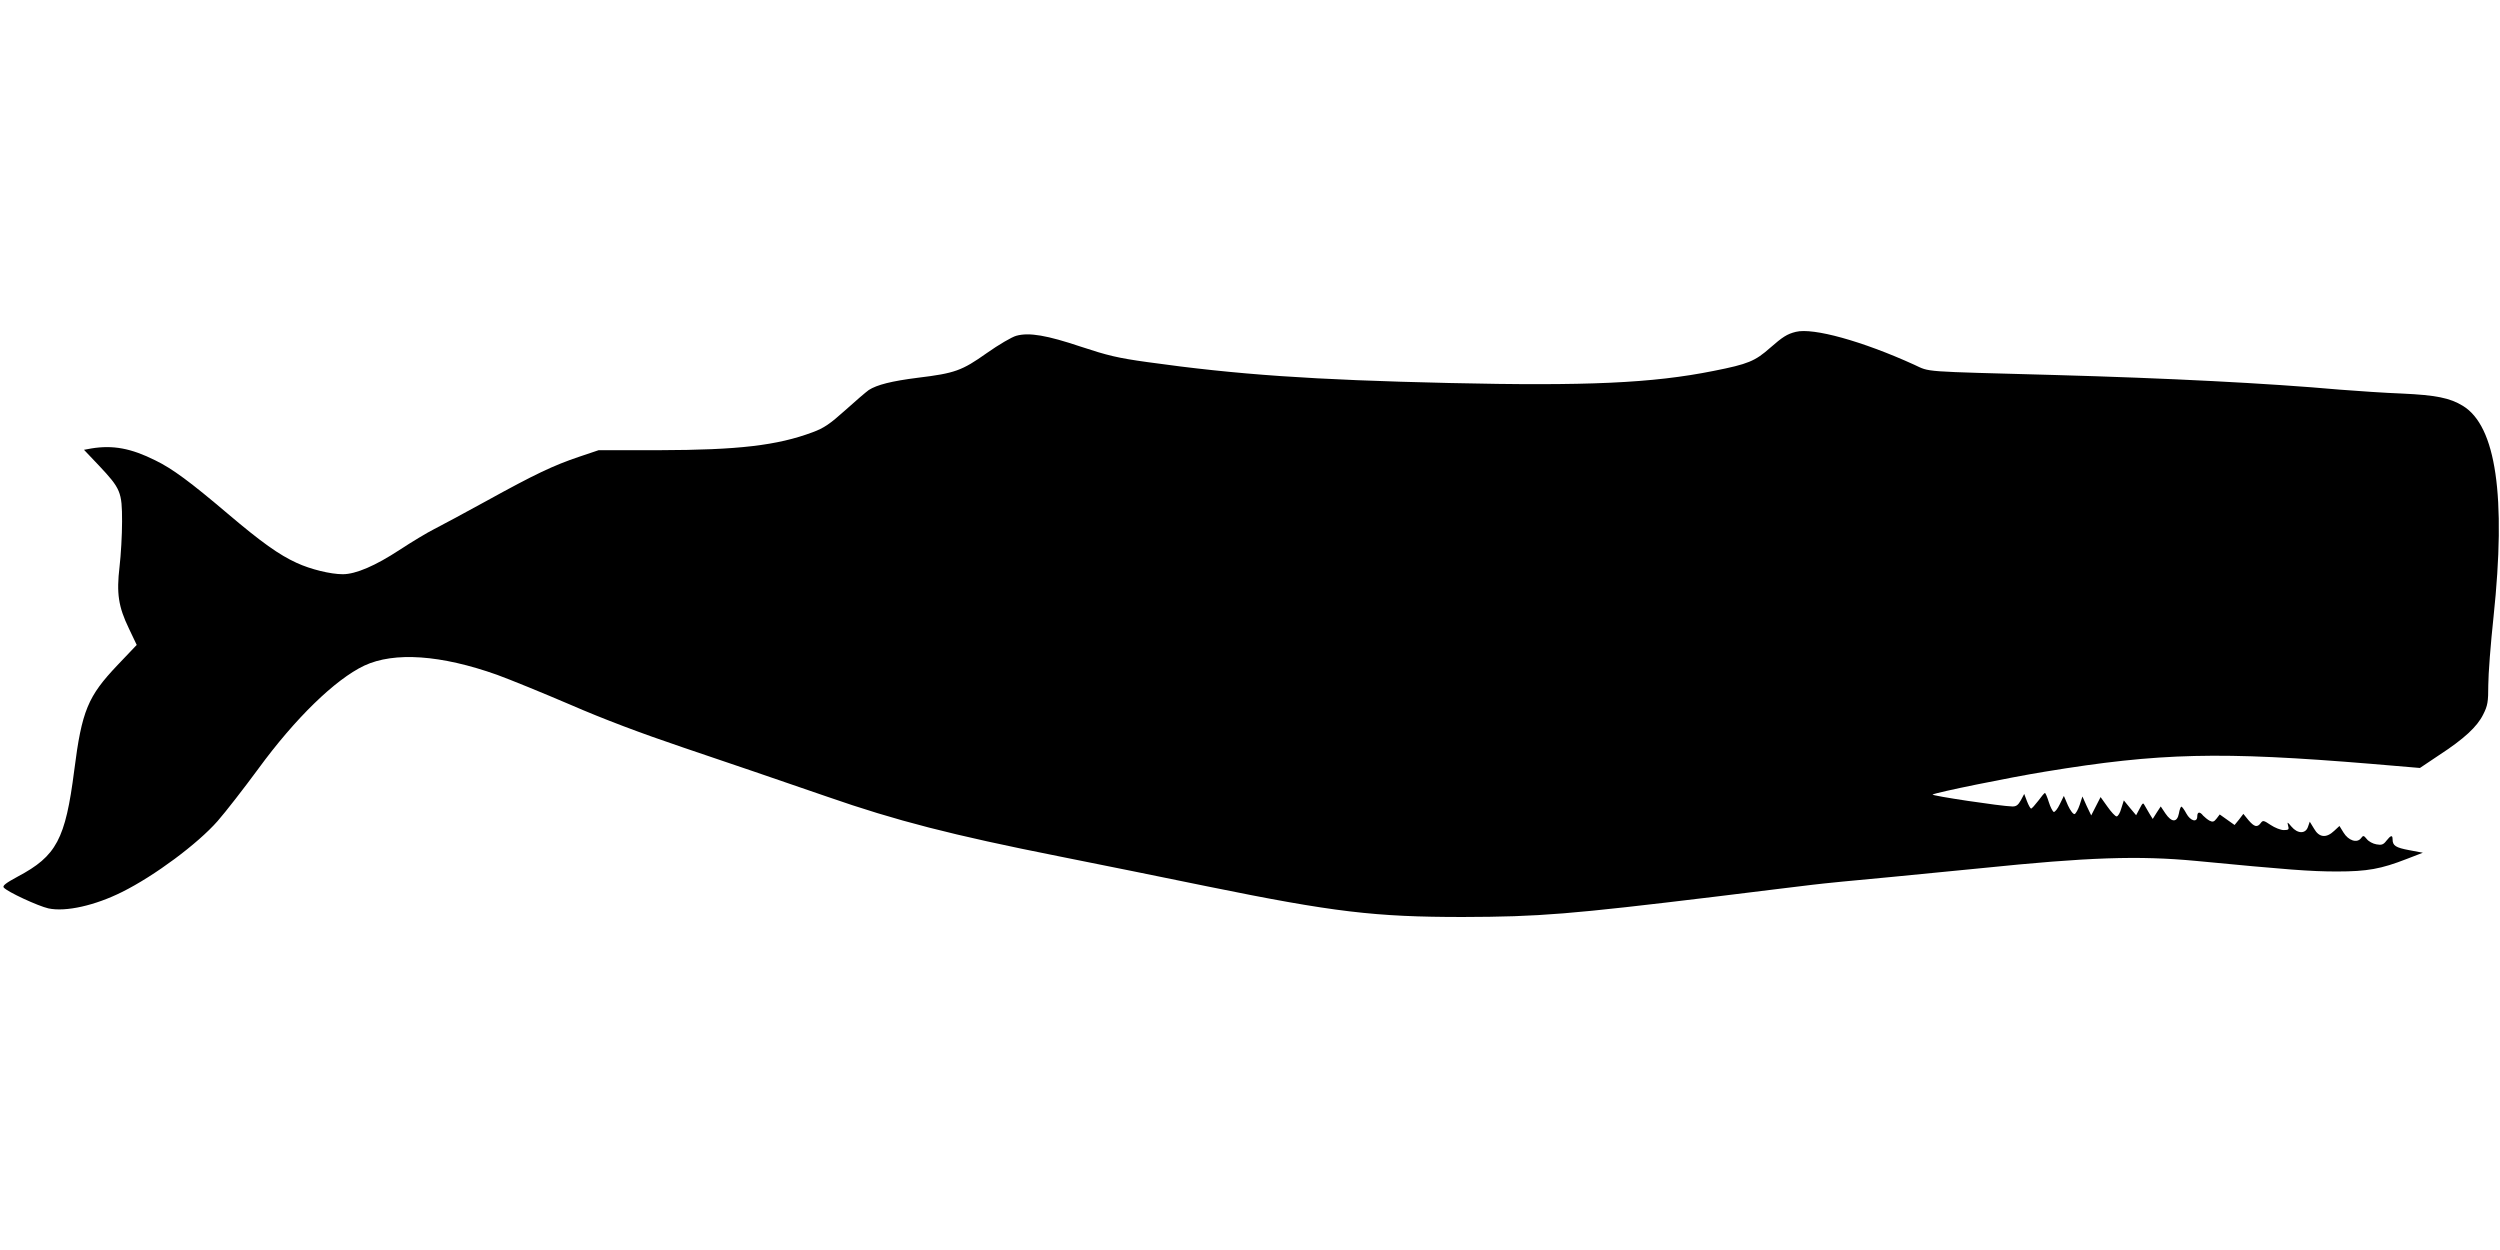 <svg xmlns="http://www.w3.org/2000/svg" width="1706.667" height="853.333" preserveAspectRatio="xMidYMid meet" version="1.0" viewBox="0 0 1280 640"><g fill="#000" stroke="none"><path d="M9195 4701 c-45 -11 -68 -26 -132 -82 -77 -68 -112 -83 -289 -118 -313 -63 -652 -78 -1354 -62 -701 16 -1088 43 -1545 107 -152 21 -205 34 -341 79 -173 58 -264 74 -330 56 -23 -6 -91 -46 -152 -89 -127 -90 -163 -103 -352 -126 -135 -17 -210 -36 -252 -63 -14 -10 -69 -57 -121 -104 -78 -70 -109 -91 -166 -112 -182 -68 -381 -91 -786 -92 l-310 0 -98 -33 c-134 -45 -230 -91 -473 -225 -115 -63 -237 -129 -271 -146 -34 -17 -114 -65 -178 -107 -122 -80 -223 -124 -290 -124 -62 0 -165 25 -236 58 -90 41 -181 106 -352 251 -192 163 -285 232 -372 274 -124 62 -217 79 -327 61 l-38 -7 76 -80 c112 -119 119 -136 119 -287 0 -69 -6 -173 -13 -232 -16 -136 -6 -204 48 -316 l40 -84 -98 -103 c-152 -160 -183 -233 -222 -540 -45 -352 -91 -438 -289 -543 -61 -33 -79 -47 -72 -56 18 -22 176 -95 229 -107 89 -19 239 15 377 84 167 83 387 247 489 363 42 48 135 168 208 267 190 260 394 458 543 529 154 72 393 55 680 -47 66 -24 235 -93 375 -153 170 -74 364 -147 580 -220 302 -102 424 -144 735 -251 353 -123 642 -197 1185 -305 206 -41 551 -111 765 -155 643 -131 855 -156 1305 -156 392 1 549 14 1300 105 223 28 443 54 490 60 47 6 229 24 405 40 176 17 383 37 460 45 546 56 803 65 1100 37 469 -45 585 -54 720 -54 156 0 226 13 357 64 l83 32 -69 13 c-70 13 -86 23 -86 56 0 23 -9 21 -32 -8 -15 -20 -25 -23 -51 -18 -18 3 -40 15 -49 27 -16 19 -18 20 -30 4 -20 -26 -64 -12 -89 29 l-21 34 -27 -25 c-40 -38 -77 -35 -103 11 l-22 36 -9 -26 c-12 -37 -53 -37 -85 1 -21 25 -22 25 -17 5 6 -20 3 -23 -22 -23 -16 0 -46 12 -67 26 -36 24 -40 25 -51 10 -18 -24 -33 -20 -63 15 l-26 32 -22 -29 -23 -28 -38 27 -38 27 -16 -21 c-13 -17 -20 -19 -36 -11 -11 6 -25 18 -33 26 -17 22 -30 20 -30 -4 0 -33 -35 -24 -56 15 -10 19 -22 35 -25 35 -4 0 -10 -16 -13 -35 -9 -47 -37 -47 -69 0 l-24 36 -21 -32 -20 -32 -15 24 c-8 13 -19 33 -25 43 -9 18 -11 17 -27 -14 l-18 -34 -32 38 -31 38 -13 -41 c-6 -23 -17 -41 -24 -41 -7 0 -28 23 -47 50 l-35 49 -24 -47 -24 -47 -23 48 -22 49 -14 -43 c-8 -24 -20 -45 -26 -47 -7 -2 -22 18 -34 44 l-21 49 -21 -43 c-11 -23 -25 -41 -31 -39 -5 2 -17 24 -25 50 -8 26 -17 47 -20 47 -3 0 -18 -18 -34 -40 -17 -22 -33 -40 -37 -40 -3 0 -13 17 -21 38 l-14 37 -17 -32 c-14 -25 -24 -33 -45 -32 -56 1 -416 55 -407 61 19 11 391 87 575 117 589 97 896 104 1672 40 l248 -21 97 65 c129 84 196 146 227 209 23 45 26 65 26 150 0 54 12 212 27 351 65 616 13 975 -157 1079 -67 41 -139 55 -311 63 -85 3 -228 13 -319 20 -371 33 -883 59 -1460 75 -694 19 -635 14 -720 53 -266 121 -517 190 -605 168z" transform="translate(0,640) scale(0.1,-0.1)"/></g></svg>